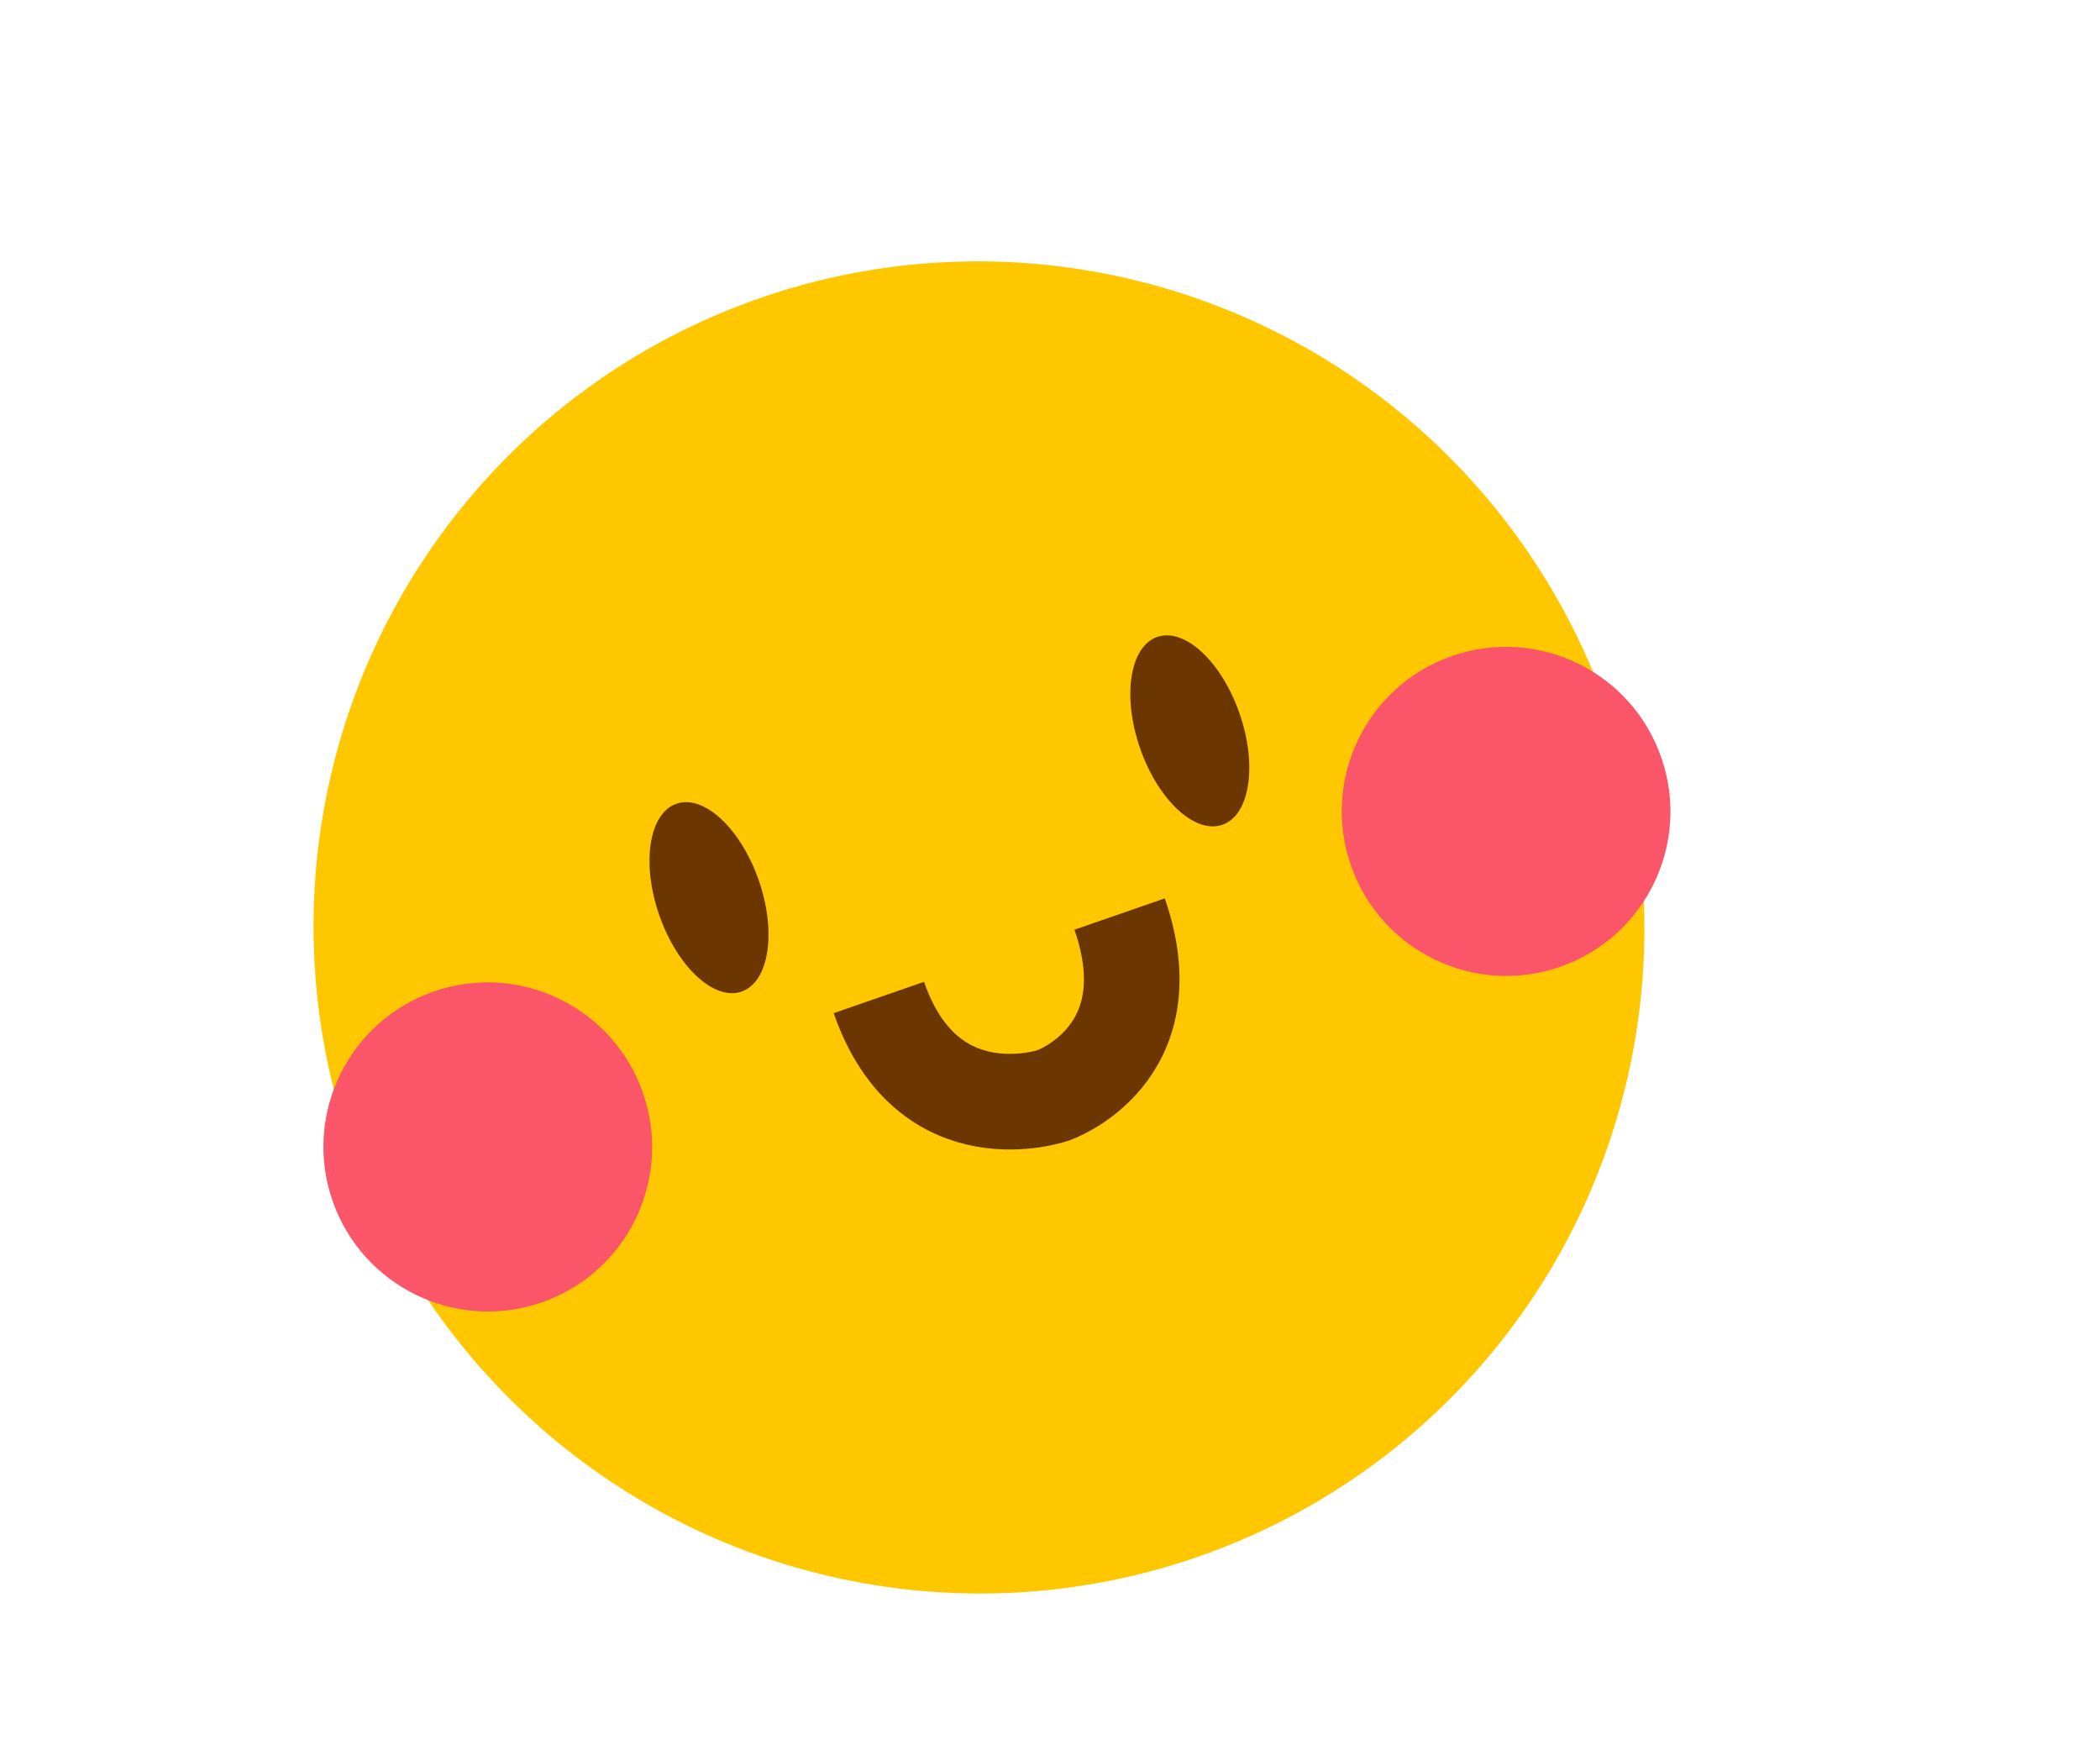 <svg width="60" height="50" viewBox="0 0 60 50" fill="none" xmlns="http://www.w3.org/2000/svg">
<g clip-path="url(#clip0_1256_16405)">
<ellipse rx="19.005" ry="19.031" transform="matrix(0.951 -0.309 0.31 0.951 27.971 26.494)" fill="#FFC700"/>
<path d="M21.187 28.327C21.973 28.055 22.194 26.632 21.68 25.151C21.166 23.669 20.113 22.688 19.327 22.96C18.541 23.233 18.321 24.655 18.834 26.137C19.348 27.619 20.401 28.599 21.187 28.327Z" fill="#6B3600"/>
<path d="M34.925 23.562C35.71 23.289 35.931 21.867 35.417 20.385C34.904 18.903 33.85 17.923 33.064 18.195C32.279 18.468 32.058 19.89 32.572 21.372C33.085 22.853 34.139 23.834 34.925 23.562Z" fill="#6B3600"/>
<path d="M15.476 37.206C17.926 36.357 19.222 33.68 18.372 31.227C17.522 28.775 14.847 27.474 12.397 28.323C9.948 29.172 8.651 31.849 9.501 34.302C10.352 36.754 13.027 38.054 15.476 37.206Z" fill="#FA5569"/>
<path d="M44.571 27.62C47.02 26.771 48.317 24.094 47.466 21.642C46.616 19.189 43.941 17.889 41.492 18.738C39.042 19.587 37.746 22.263 38.596 24.716C39.446 27.169 42.121 28.469 44.571 27.62Z" fill="#FA5569"/>
<path d="M25.11 28.495C26.51 32.533 30.091 31.292 30.091 31.292C30.091 31.292 33.389 30.149 31.989 26.111" stroke="#6B3600" stroke-width="2.732" stroke-miterlimit="10"/>
</g>
<defs>
<clipPath id="clip0_1256_16405">
<rect width="60" height="50" fill="white"/>
</clipPath>
</defs>
</svg>

